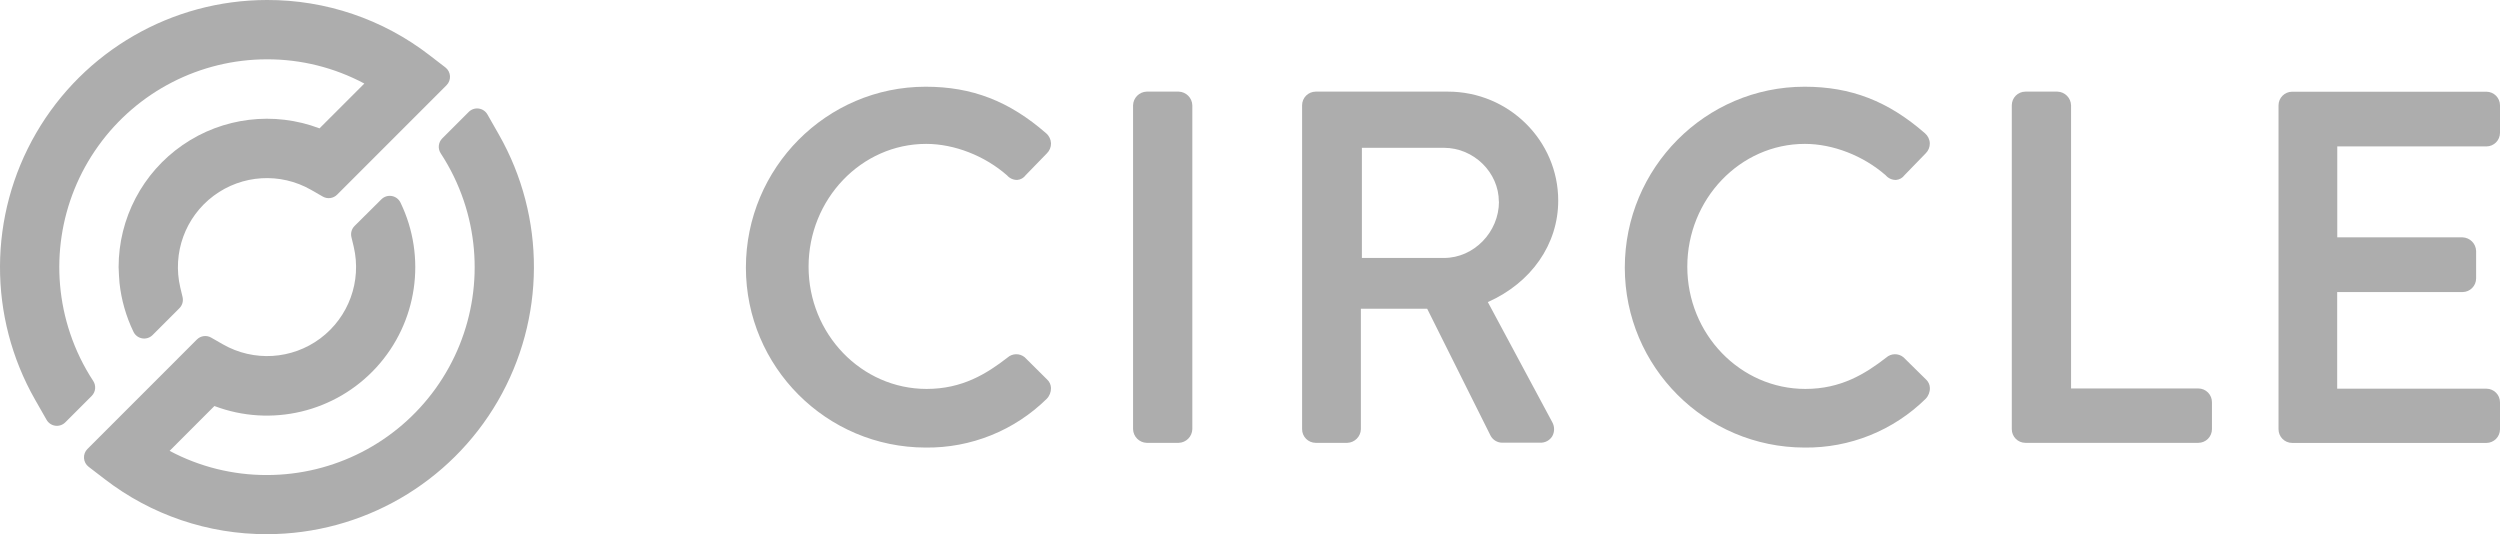 <svg xmlns="http://www.w3.org/2000/svg" xmlns:xlink="http://www.w3.org/1999/xlink" fill="none" version="1.1" width="234.001" height="50" viewBox="0 0 234.001 50"><g style="mix-blend-mode:passthrough"><g><g style="mix-blend-mode:passthrough"><g><g style="mix-blend-mode:passthrough"><g><g style="mix-blend-mode:passthrough"><path d="M46.7,12.604L45.622,10.71C45.45,10.409,45.148,10.206,44.805,10.16C44.462,10.114,44.117,10.232,43.873,10.477L41.394,12.955C41.02,13.331,40.962,13.918,41.256,14.359C42.16,15.741,42.884,17.233,43.412,18.798L43.412,18.798C45.411,24.733,44.431,31.269,40.779,36.356C37.127,41.444,31.249,44.461,24.987,44.463C21.81,44.472,18.68,43.695,15.876,42.201L20.069,38.004C25.386,40.015,31.392,38.582,35.229,34.387C39.066,30.192,39.96,24.081,37.485,18.962C37.329,18.637,37.025,18.408,36.669,18.347C36.314,18.287,35.952,18.402,35.697,18.658L33.187,21.151C32.915,21.423,32.803,21.816,32.892,22.19L33.108,23.092C33.866,26.319,32.639,29.689,29.984,31.673C27.328,33.657,23.75,33.877,20.871,32.234L19.765,31.6C19.331,31.35,18.782,31.423,18.428,31.779L8.185,42.024C7.958,42.25,7.841,42.563,7.862,42.882C7.883,43.202,8.041,43.496,8.295,43.691L9.804,44.849C14.156,48.204,19.501,50.016,24.996,49.999C33.899,49.988,42.125,45.244,46.595,37.542C51.064,29.841,51.105,20.343,46.7,12.604L46.7,12.604Z" fill="#ADADAD" fill-opacity="1"/></g><g style="mix-blend-mode:passthrough"><path d="M40.184,5.153C35.832,1.796,30.487,-0.016,24.992,0C16.085,0.007,7.853,4.752,3.381,12.457C-1.091,20.163,-1.129,29.666,3.282,37.407L4.36,39.298C4.532,39.599,4.834,39.802,5.177,39.848C5.52,39.894,5.865,39.778,6.11,39.533L8.586,37.057C8.957,36.681,9.014,36.097,8.724,35.655C7.819,34.274,7.094,32.782,6.568,31.217L6.568,31.217C4.568,25.281,5.548,18.746,9.201,13.659C12.853,8.571,18.73,5.554,24.992,5.552C28.169,5.544,31.299,6.324,34.102,7.82L29.906,12.015C25.639,10.398,20.85,10.981,17.096,13.574C13.341,16.168,11.101,20.441,11.102,25.005C11.102,25.236,11.164,26.289,11.184,26.47C11.354,28.063,11.797,29.614,12.493,31.057C12.649,31.382,12.953,31.611,13.309,31.672C13.665,31.732,14.027,31.616,14.282,31.361L16.792,28.849C17.064,28.578,17.176,28.185,17.09,27.811L16.874,26.908C16.115,23.68,17.341,20.31,19.997,18.326C22.653,16.342,26.232,16.123,29.11,17.767L30.216,18.401C30.651,18.649,31.199,18.576,31.553,18.222L41.795,7.978C42.021,7.752,42.139,7.438,42.119,7.119C42.098,6.799,41.941,6.504,41.687,6.309L40.184,5.153Z" fill="#ADADAD" fill-opacity="1"/></g></g></g><g style="mix-blend-mode:passthrough"><g><g style="mix-blend-mode:passthrough"><path d="M95.906,33.433C95.434,33.05,94.755,33.066,94.301,33.47C92.338,34.994,90.061,36.404,86.732,36.404C80.64,36.404,75.683,31.272,75.683,24.959C75.683,18.645,80.621,13.468,86.688,13.468C89.323,13.468,92.169,14.578,94.261,16.415C94.5,16.692,94.85,16.849,95.215,16.842C95.532,16.817,95.822,16.653,96.006,16.394L97.988,14.354C98.243,14.107,98.383,13.765,98.375,13.41C98.36,13.05,98.196,12.712,97.922,12.477C94.462,9.462,90.986,8.117,86.64,8.117C77.364,8.117,69.816,15.714,69.816,25.051C69.824,34.344,77.35,41.878,86.64,41.892C90.874,41.943,94.953,40.301,97.972,37.332C98.237,37.062,98.381,36.696,98.373,36.317C98.365,36.016,98.236,35.73,98.014,35.526L95.906,33.433Z" fill="#ADADAD" fill-opacity="1"/></g><g style="mix-blend-mode:passthrough"><path d="M110.329,8.576L107.328,8.576C106.632,8.6,106.075,9.159,106.055,9.855L106.055,40.169C106.074,40.865,106.631,41.427,107.328,41.45L110.329,41.45C111.025,41.427,111.583,40.865,111.602,40.169L111.602,9.855C111.582,9.159,111.024,8.6,110.329,8.576Z" fill="#ADADAD" fill-opacity="1"/></g><g style="mix-blend-mode:passthrough"><path d="M135.528,8.576C141.22,8.576,145.85,13.155,145.85,18.78C145.85,22.863,143.336,26.464,139.262,28.275L145.292,39.515C145.52,39.925,145.52,40.423,145.292,40.833C145.052,41.222,144.622,41.452,144.166,41.437L140.619,41.437C140.165,41.439,139.746,41.193,139.526,40.796L133.583,28.895L127.379,28.895L127.379,40.169C127.36,40.865,126.803,41.427,126.107,41.45L123.15,41.45C122.445,41.447,121.875,40.874,121.877,40.169L121.877,9.855C121.877,9.151,122.446,8.579,123.15,8.576L135.528,8.576ZM135.165,24.144C137.951,24.144,140.304,21.727,140.304,18.872L140.293,18.872C140.293,16.141,137.945,13.835,135.155,13.835L127.473,13.835L127.473,24.144L135.165,24.144Z" fill-rule="evenodd" fill="#ADADAD" fill-opacity="1"/></g><g style="mix-blend-mode:passthrough"><path d="M178.156,33.433C177.684,33.05,177.004,33.066,176.551,33.47C174.587,34.994,172.311,36.404,168.982,36.404C162.889,36.404,157.932,31.272,157.932,24.959C157.932,18.645,162.868,13.468,168.935,13.468C171.57,13.468,174.416,14.578,176.511,16.415C176.751,16.695,177.105,16.852,177.473,16.842C177.79,16.817,178.079,16.653,178.264,16.394L180.245,14.354C180.5,14.107,180.639,13.765,180.63,13.41C180.617,13.05,180.454,12.711,180.18,12.477C176.727,9.462,173.251,8.117,168.906,8.117C159.63,8.117,152.082,15.714,152.082,25.051C152.089,34.344,159.615,41.878,168.906,41.892C173.139,41.942,177.218,40.301,180.238,37.332C180.503,37.061,180.647,36.694,180.638,36.315C180.631,36.013,180.502,35.728,180.28,35.524L178.156,33.433Z" fill="#ADADAD" fill-opacity="1"/></g><g style="mix-blend-mode:passthrough"><path d="M205.763,36.36L193.852,36.36L193.852,9.855C193.831,9.159,193.274,8.6,192.579,8.576L189.577,8.576C188.874,8.579,188.305,9.151,188.305,9.855L188.305,40.169C188.303,40.874,188.873,41.447,189.577,41.45L205.763,41.45C206.102,41.449,206.427,41.314,206.666,41.074C206.906,40.833,207.04,40.508,207.039,40.169L207.039,37.651C207.042,37.311,206.91,36.982,206.67,36.74C206.431,36.497,206.104,36.36,205.763,36.36L205.763,36.36Z" fill="#ADADAD" fill-opacity="1"/></g><g style="mix-blend-mode:passthrough"><path d="M232.728,13.706C233.432,13.703,234.001,13.131,234.001,12.427L234.001,9.862C234.001,9.158,233.432,8.587,232.728,8.584L214.544,8.584C213.84,8.587,213.271,9.158,213.271,9.862L213.271,40.177C213.27,40.882,213.839,41.455,214.544,41.458L232.728,41.458C233.433,41.455,234.002,40.882,234.001,40.177L234.001,37.659C234.001,36.955,233.432,36.384,232.728,36.381L218.761,36.381L218.761,27.337L230.49,27.337C231.195,27.335,231.766,26.763,231.766,26.058L231.766,23.496C231.747,22.799,231.188,22.237,230.49,22.215L218.769,22.215L218.769,13.706L232.728,13.706Z" fill="#ADADAD" fill-opacity="1"/></g></g></g></g></g></g></g></svg>